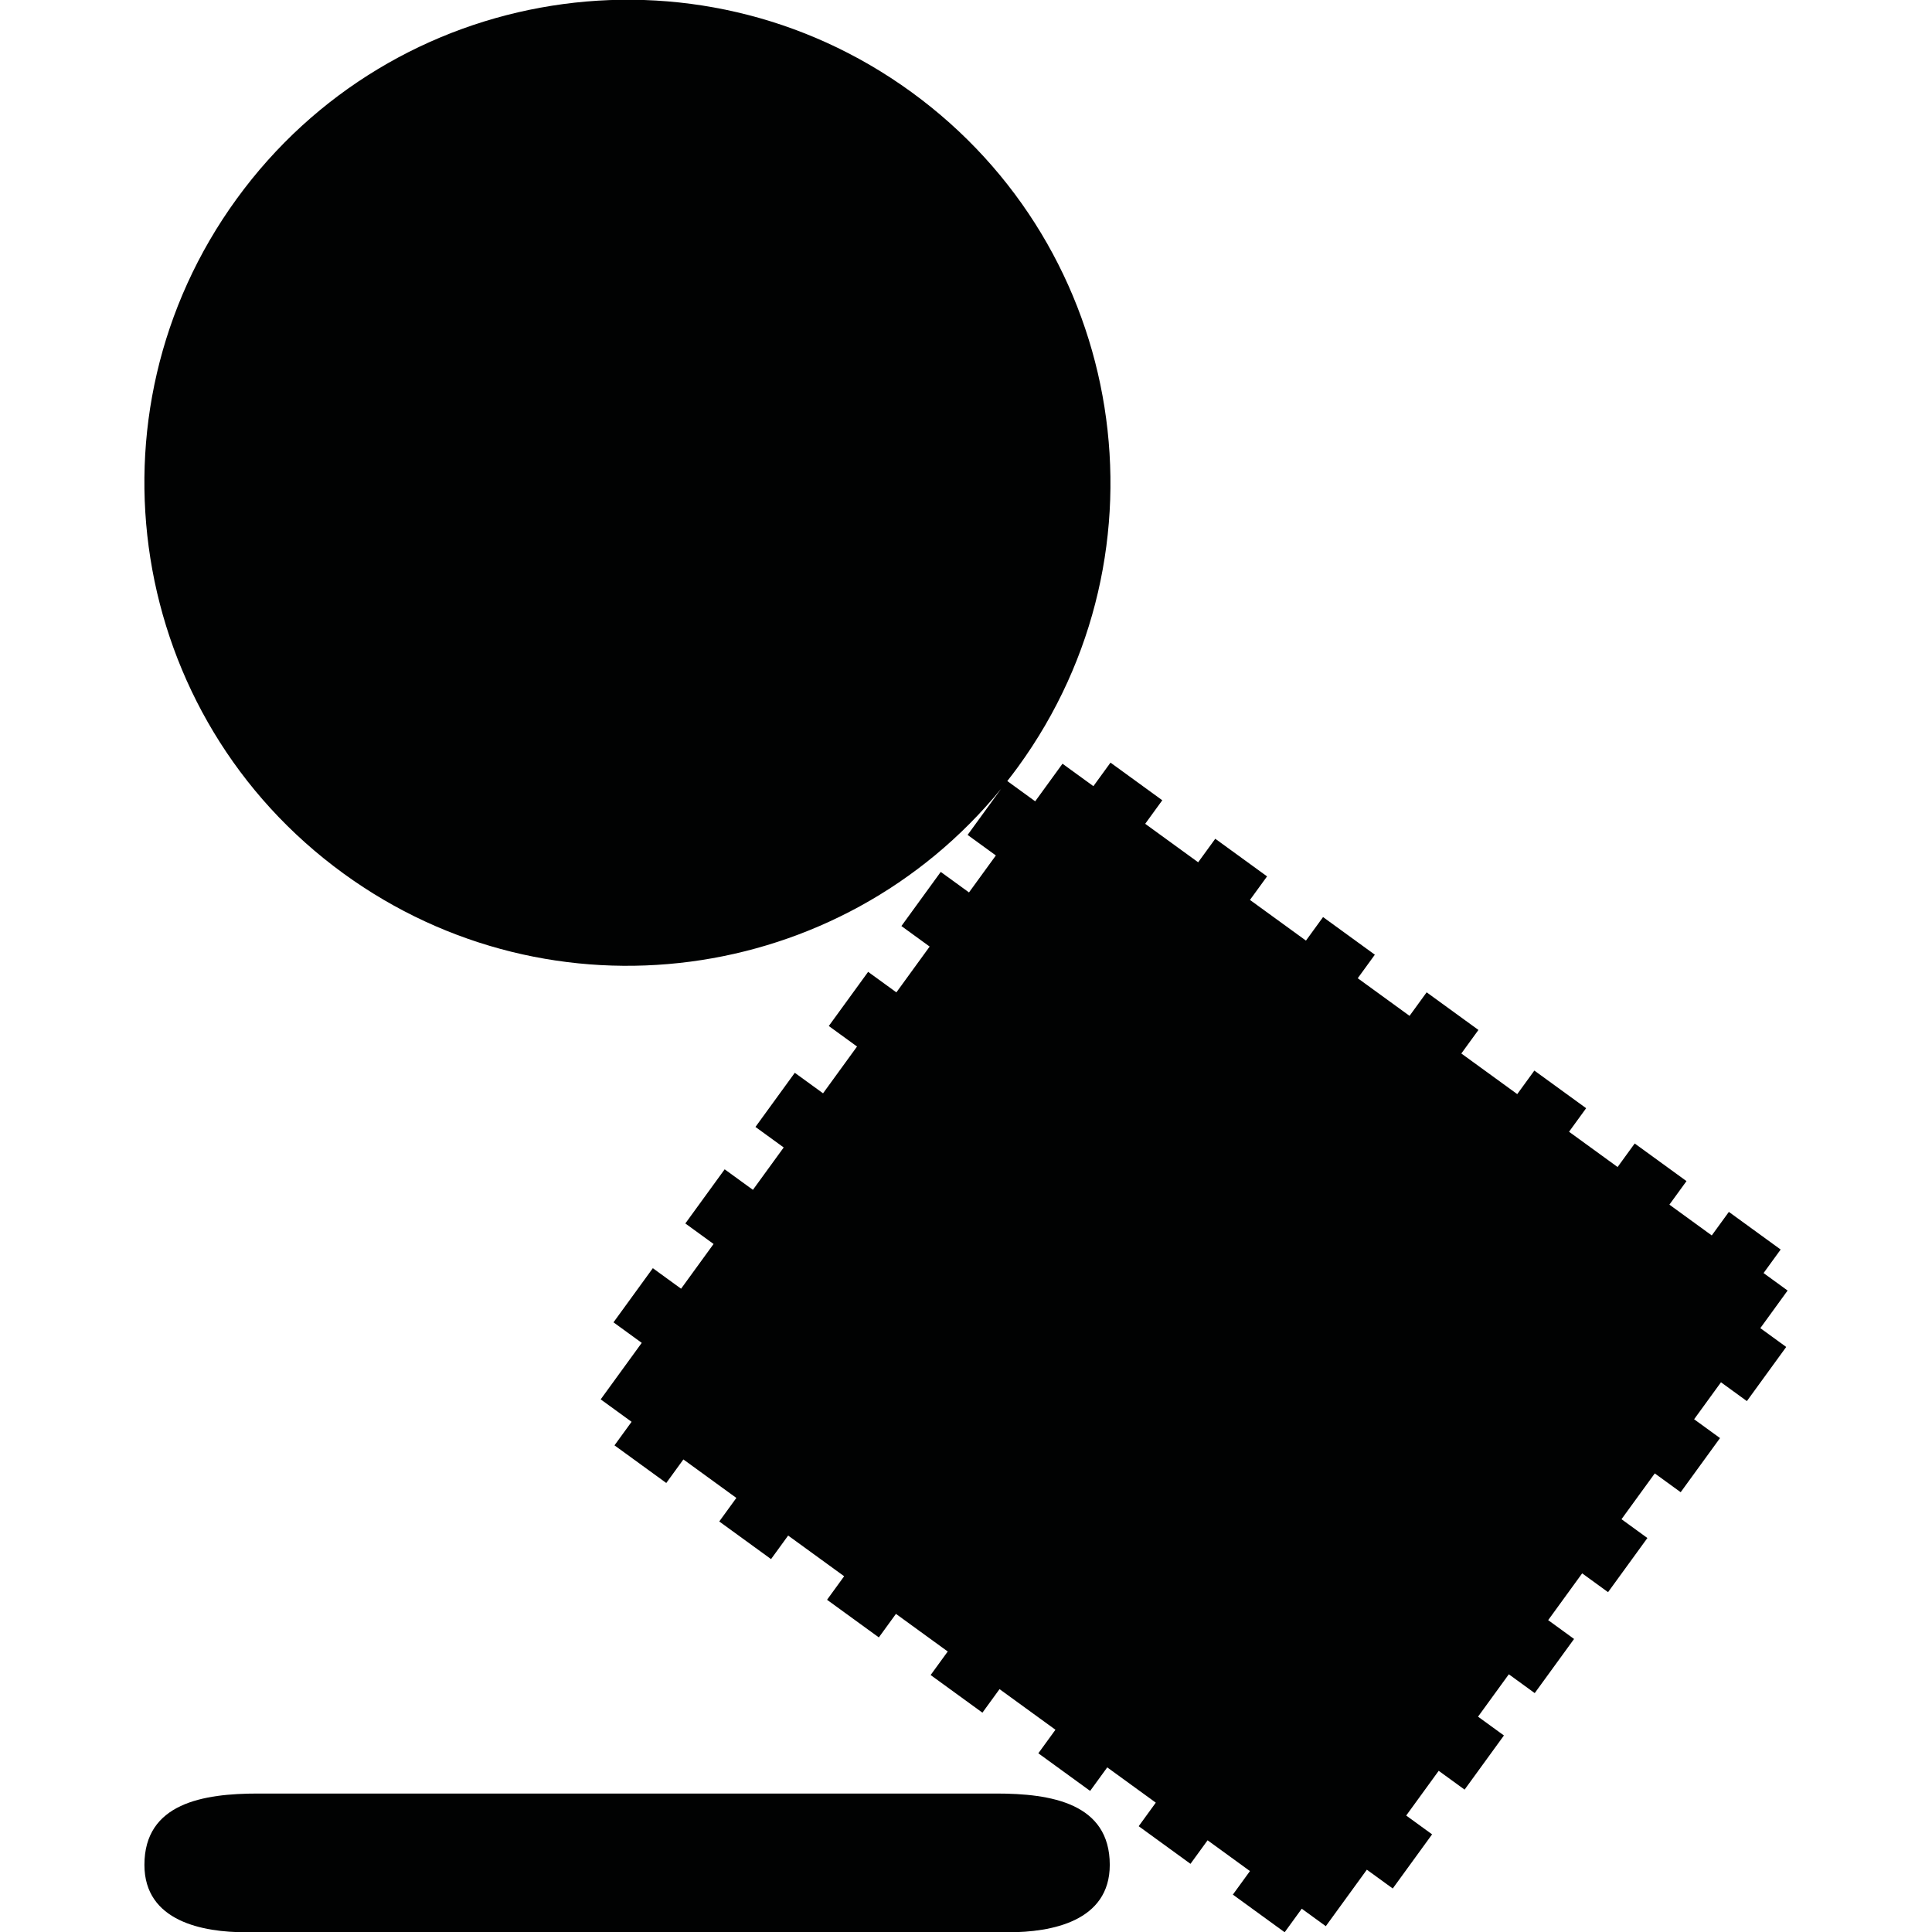 <?xml version="1.0" encoding="utf-8"?>
<!-- Generator: Adobe Illustrator 16.0.0, SVG Export Plug-In . SVG Version: 6.00 Build 0)  -->
<!DOCTYPE svg PUBLIC "-//W3C//DTD SVG 1.1//EN" "http://www.w3.org/Graphics/SVG/1.1/DTD/svg11.dtd">
<svg version="1.1" id="Calque_1" xmlns="http://www.w3.org/2000/svg" xmlns:xlink="http://www.w3.org/1999/xlink" x="0px" y="0px"
	 width="1190.551px" height="1190.551px" viewBox="0 0 1190.551 1190.551" enable-background="new 0 0 1190.551 1190.551"
	 xml:space="preserve">
<g>
	<path fill="#010202" d="M1101.574,795.267l-14.82-10.769l10.539-14.504l-31.918-23.191l-10.539,14.508l-26.109-18.973
		l10.539-14.505l-31.918-23.188l-10.539,14.506l-29.922-21.739l10.539-14.507l-31.918-23.189l-10.539,14.506l-34.455-25.031
		l10.539-14.508l-31.916-23.188l-10.539,14.507l-31.918-23.189l10.539-14.505l-31.916-23.188l-10.537,14.506l-34.508-25.07
		l10.539-14.505l-31.916-23.189l-10.539,14.501l-32.643-23.715l10.537-14.506l-31.914-23.189l-10.541,14.507l-19.041-13.834
		l-16.826,23.163l-17.191-12.489c2.277-2.903,4.523-5.84,6.709-8.849c96.621-132.987,67.141-319.123-65.847-415.744
		c-132.986-96.621-319.122-67.14-415.743,65.848s-67.141,319.123,65.848,415.744c128.354,93.254,306.205,69.028,405.313-52.337
		l-20.74,28.546l17.408,12.647l-16.555,22.785l-17.409-12.648l-24.24,33.366l17.408,12.647l-20.508,28.224l-17.406-12.646
		l-24.244,33.367l17.408,12.649l-20.947,28.832l-17.409-12.648l-24.242,33.368l17.408,12.646l-18.972,26.114l-17.41-12.647
		l-24.241,33.367l17.407,12.646l-20.026,27.565l-17.408-12.647l-24.242,33.368l17.408,12.646l-25.298,34.818l19.041,13.834
		l-10.541,14.507l31.917,23.189l10.54-14.509l32.643,23.716l-10.539,14.509l31.917,23.188l10.54-14.508l34.507,25.071l-10.54,14.507
		l31.915,23.188l10.54-14.507l31.917,23.188l-10.541,14.507l31.917,23.188l10.539-14.507l34.455,25.032l-10.539,14.508
		l31.916,23.188l10.541-14.506l29.922,21.738l-10.541,14.512l31.918,23.188l10.539-14.508l26.111,18.971l-10.539,14.508
		l31.918,23.189l10.539-14.507l14.818,10.767l25.297-34.817l15.957,11.594l24.244-33.366l-15.957-11.594l20.027-27.565
		l15.957,11.594l24.242-33.366l-15.957-11.593l18.973-26.115l15.957,11.594l24.244-33.366l-15.957-11.594l20.947-28.833
		l15.957,11.594l24.242-33.369l-15.957-11.593l20.508-28.224l15.957,11.594l24.24-33.366l-15.957-11.594l16.555-22.786
		l15.957,11.594l24.242-33.365l-15.955-11.595L1101.574,795.267z"/>
	<path fill="#010202" d="M613.807,1105.229c-16.961,0.019-338.195,0.002-381.87,0c0,0-0.224,0-0.644,0c-2.777,0-4.262,0-4.262,0
		v0.001c-13.826,0.004-53.084,0.015-67.969-0.001c-33.888-0.027-70.065,5.938-70.065,43.958c0,34.938,36.18,41.523,62.357,41.523
		c10.555,0,59.851,0,75.676,0c3.09,0,4.902,0,4.902,0c44.541,0,377.809,0,389.579,0c26.182,0,62.357-6.586,62.357-41.523
		C683.873,1111.168,647.694,1105.202,613.807,1105.229z"/>
</g>
</svg>
